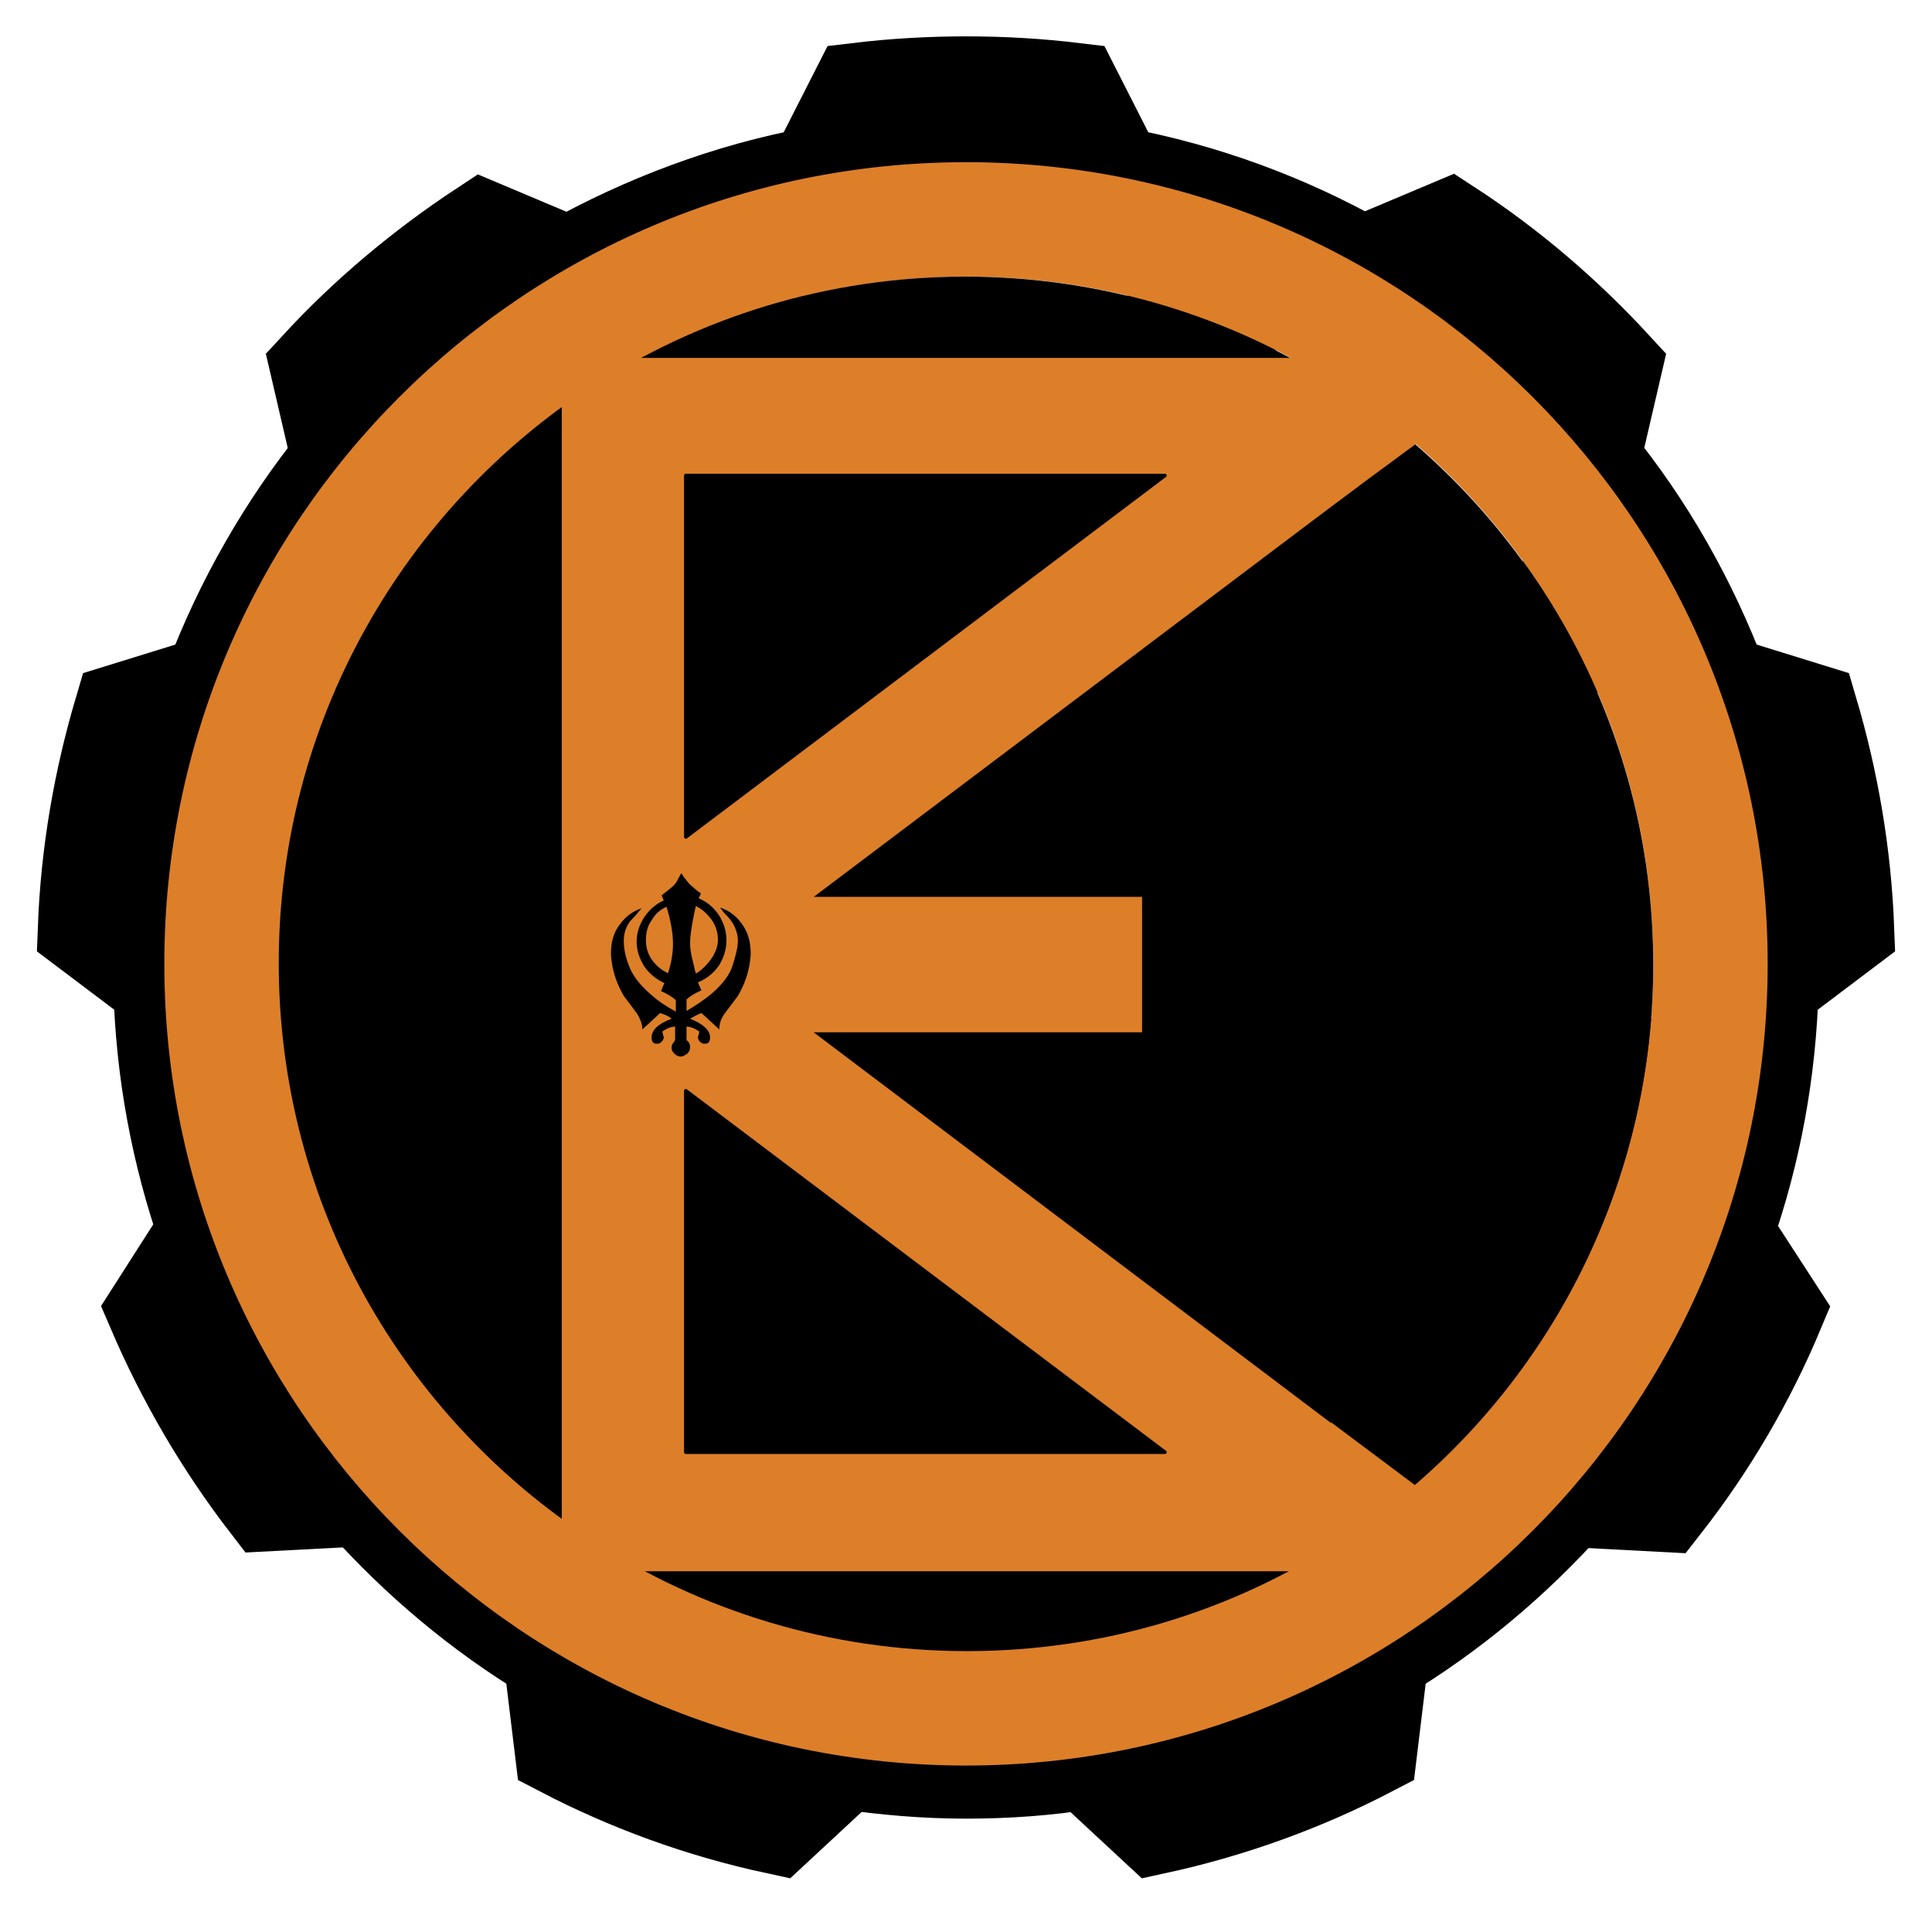 <?xml version="1.0" encoding="utf-8"?>
<!-- Generator: Adobe Illustrator 19.1.1, SVG Export Plug-In . SVG Version: 6.00 Build 0)  -->
<svg version="1.1" xmlns="http://www.w3.org/2000/svg" xmlns:xlink="http://www.w3.org/1999/xlink" x="0px" y="0px"
	 viewBox="0 0 271 271" style="enable-background:new 0 0 271 271;" xml:space="preserve">
<style type="text/css">
	.st0{display:none;}
	.st1{display:inline;}
	.st2{fill:#DD7F29;}
	.st3{fill:#FFFFFF;}
	.st4{fill:none;stroke:#000000;stroke-miterlimit:10;}
	.st5{display:inline;fill:none;stroke:#000000;stroke-width:0.5;stroke-linecap:round;stroke-linejoin:round;}
	.st6{stroke:#000000;stroke-width:13;}
	.st7{fill:none;stroke:#DD7F29;stroke-width:9;stroke-linecap:round;}
	.st8{fill:none;stroke:#000000;stroke-width:0.5;stroke-linecap:round;stroke-linejoin:round;}
</style>
<g id="Layer_1" class="st0">
	<g id="XMLID_1_" class="st1">
		<g>
			<polygon class="st2" points="-1001.6,141.7 -1074.1,141.7 -1082.3,135.5 -1074.1,129.3 -1001.6,129.3 			"/>
			<path d="M-1074.1,129.3l109-82.3h4V35.6c32.1,21.7,53.1,58.3,53.1,99.9s-21.1,78.3-53.1,99.9V224h-4l-109-82.3h72.5v-12.4
				H-1074.1z"/>
			<path d="M-1028.5,15c24.3,0,46.9,7.2,65.8,19.6h-5.2h-116.3h-10.1C-1075.4,22.2-1052.8,15-1028.5,15z"/>
			<path d="M-1610.5,0c74.8,0,135.5,60.7,135.5,135.5c0,74.8-60.7,135.5-135.5,135.5S-1746,210.3-1746,135.5
				C-1746,60.7-1685.3,0-1610.5,0z M-1490,135.5c0-41.6-21.1-78.3-53.1-99.9v-1h-1.5c-18.9-12.4-41.5-19.6-65.8-19.6
				c-24.3,0-46.9,7.2-65.8,19.6h-1.3h-0.3v1c-32.1,21.7-53.1,58.3-53.1,99.9s21.1,78.3,53.1,99.9v1h0.3h1.3
				c18.9,12.4,41.5,19.5,65.8,19.5s46.9-7.2,65.8-19.5h1.5v-1C-1511.1,213.8-1490,177.1-1490,135.5z"/>
			<path class="st2" d="M-1028.5,0C-953.7,0-893,60.7-893,135.5c0,74.8-60.7,135.5-135.5,135.5S-1164,210.3-1164,135.5
				C-1164,60.7-1103.3,0-1028.5,0z M-908,135.5c0-41.6-21.1-78.3-53.1-99.9v-1h-1.5c-18.9-12.4-41.5-19.6-65.8-19.6
				c-24.3,0-46.9,7.2-65.8,19.6h-1.3h-0.3v1c-32.1,21.7-53.1,58.3-53.1,99.9s21.1,78.3,53.1,99.9v1h0.3h1.3
				c18.9,12.4,41.5,19.5,65.8,19.5c24.3,0,46.9-7.2,65.8-19.5h1.5v-1C-929.1,213.8-908,177.1-908,135.5z"/>
			<path class="st3" d="M-961.1,235.4v1h-1.5C-962.2,236.1-961.7,235.8-961.1,235.4z"/>
			<path class="st2" d="M-961.1,224v11.4c-0.5,0.3-1,0.7-1.5,1h-5.2v0l5.1-10.7l-2.3-1.7H-961.1z"/>
			<path class="st2" d="M-961.1,35.6V47h-4l2.3-1.7l-5.1-10.7v0h5.2C-962.2,34.9-961.6,35.2-961.1,35.6z"/>
			<path class="st3" d="M-961.1,34.6v1c-0.5-0.3-1-0.7-1.5-1H-961.1z"/>
			<path d="M-967.9,236.4h5.2c-18.9,12.4-41.5,19.5-65.8,19.5c-24.3,0-46.9-7.2-65.8-19.5h10.1H-967.9z"/>
			<polygon class="st2" points="-967.9,34.6 -962.8,45.2 -965.1,47 -984.3,47 			"/>
			<polygon class="st2" points="-962.8,225.8 -967.9,236.4 -984.3,224 -965.1,224 			"/>
			<polygon class="st2" points="-965.1,47 -1074.1,129.3 -1084.3,129.3 -1084.3,122.5 -984.3,47 			"/>
			<polygon class="st2" points="-965.1,224 -984.3,224 -1084.3,148.5 -1084.3,141.7 -1074.1,141.7 			"/>
			<polygon class="st2" points="-967.9,236.4 -967.9,236.4 -1084.3,236.4 -1084.3,224 -984.3,224 			"/>
			<polygon class="st2" points="-967.9,34.6 -967.9,34.6 -984.3,47 -1084.3,47 -1084.3,34.6 			"/>
			<polygon points="-984.3,47 -1084.3,122.5 -1084.3,47 			"/>
			<polygon points="-1084.3,148.5 -984.3,224 -1084.3,224 			"/>
			<polygon class="st2" points="-1074.1,129.3 -1082.3,135.5 -1084.3,134 -1084.3,129.3 			"/>
			<polygon class="st2" points="-1074.1,141.7 -1084.3,141.7 -1084.3,137 -1082.3,135.5 			"/>
			<polygon class="st2" points="-1084.3,134 -1082.3,135.5 -1084.3,137 			"/>
			<path class="st2" d="M-1084.3,224v12.4h-10.1c-0.4-0.3-0.9-0.6-1.3-0.8V224H-1084.3z"/>
			<polygon class="st2" points="-1084.3,148.5 -1084.3,224 -1095.6,224 -1095.6,141.7 -1093.3,141.7 			"/>
			<polygon class="st2" points="-1084.3,141.7 -1084.3,148.5 -1093.3,141.7 -1089.6,141.7 			"/>
			<polygon class="st2" points="-1084.3,137 -1084.3,141.7 -1089.6,141.7 -1089.6,141 			"/>
			<polygon class="st2" points="-1084.3,134 -1084.3,137 -1089.6,141 -1092.3,135.5 -1089.6,130 			"/>
			<polygon class="st2" points="-1084.3,129.3 -1084.3,134 -1089.6,130 -1089.6,129.3 			"/>
			<polygon class="st2" points="-1084.3,122.5 -1084.3,129.3 -1089.6,129.3 -1093.3,129.3 			"/>
			<polygon class="st2" points="-1084.3,47 -1084.3,122.5 -1093.3,129.3 -1095.6,129.3 -1095.6,47 			"/>
			<path class="st2" d="M-1084.3,34.6V47h-11.3V35.4c0.4-0.3,0.8-0.6,1.3-0.8H-1084.3z"/>
			<polygon class="st2" points="-1089.6,141 -1089.6,141.7 -1093.3,141.7 -1094.7,140.6 -1092.3,135.5 			"/>
			<polygon class="st2" points="-1089.6,129.3 -1089.6,130 -1092.3,135.5 -1094.7,130.4 -1093.3,129.3 			"/>
			<polygon class="st2" points="-1094.7,130.4 -1092.3,135.5 -1094.7,140.6 -1093.3,141.7 -1095.6,141.7 -1095.6,129.3 
				-1093.3,129.3 			"/>
			<path class="st3" d="M-1094.3,236.4h-1.3v-0.8C-1095.2,235.9-1094.8,236.2-1094.3,236.4z"/>
			<path class="st3" d="M-1094.3,34.6c-0.4,0.3-0.8,0.5-1.3,0.8v-0.8H-1094.3z"/>
			<path class="st3" d="M-1095.6,235.6v0.8h-0.3v-1C-1095.8,235.5-1095.7,235.6-1095.6,235.6z"/>
			<path class="st3" d="M-1095.6,224v11.6c-0.1-0.1-0.2-0.1-0.3-0.2V224H-1095.6z"/>
			<path d="M-1095.6,141.7V224h-0.3v11.4c-32.1-21.7-53.1-58.3-53.1-99.9s21.1-78.3,53.1-99.9V47h0.3v82.3h-0.3v12.4H-1095.6z"/>
			<rect x="-1095.9" y="129.3" class="st3" width="0.3" height="12.4"/>
			<path class="st3" d="M-1095.6,35.4V47h-0.3V35.6C-1095.8,35.5-1095.7,35.4-1095.6,35.4z"/>
			<path class="st3" d="M-1095.6,34.6v0.8c-0.1,0.1-0.2,0.1-0.3,0.2v-1H-1095.6z"/>
			<path class="st2" d="M-1319.5,0c74.8,0,135.5,60.7,135.5,135.5c0,74.8-60.7,135.5-135.5,135.5S-1455,210.3-1455,135.5
				C-1455,60.7-1394.3,0-1319.5,0z M-1199,135.5c0-37-16.7-70.1-43-92.3c-21-17.6-48-28.3-77.5-28.3s-56.6,10.6-77.5,28.3
				c-26.3,22.1-43,55.2-43,92.3c0,37,16.7,70.2,43,92.3c21,17.6,48,28.3,77.5,28.3s56.6-10.6,77.5-28.3
				C-1215.7,205.7-1199,172.5-1199,135.5z"/>
			<path d="M-1242,43.2c26.3,22.1,43,55.2,43,92.3c0,37-16.7,70.2-43,92.3l-0.2-0.2v-11.3h-4.6l-125.1-75.1h129.7v-11.3h-129.7
				l125.1-75.1h4.6V43.4L-1242,43.2z"/>
			<path d="M-1242,43.2l-0.2,0.2h-7.8h-135.6h-11.3l-0.2-0.2c21-17.6,48-28.3,77.5-28.3S-1262.9,25.6-1242,43.2z"/>
			<path d="M-1242.1,227.6l0.2,0.2c-21,17.6-48,28.3-77.5,28.3s-56.6-10.6-77.5-28.3l0.2-0.2h11.3h135.6H-1242.1z"/>
			<polygon class="st2" points="-1242.1,216.2 -1242.1,227.6 -1249.9,227.6 -1249.9,227.5 -1244.1,217.8 -1246.7,216.2 			"/>
			<polygon class="st2" points="-1242.1,129.8 -1242.1,141.2 -1371.9,141.2 -1381.3,135.5 -1371.9,129.8 			"/>
			<polygon class="st2" points="-1242.1,43.4 -1242.1,54.8 -1246.7,54.8 -1244.1,53.2 -1249.9,43.5 -1249.9,43.4 			"/>
			<polygon class="st2" points="-1249.9,43.5 -1244.1,53.2 -1246.7,54.8 -1268.8,54.8 			"/>
			<polygon class="st2" points="-1244.1,217.8 -1249.9,227.5 -1268.8,216.2 -1246.7,216.2 			"/>
			<polygon class="st2" points="-1246.7,54.8 -1371.9,129.8 -1385.5,129.8 -1385.5,124.8 -1268.8,54.8 			"/>
			<polygon class="st2" points="-1246.7,216.2 -1268.8,216.2 -1385.5,146.2 -1385.5,141.2 -1371.9,141.2 			"/>
			<polygon class="st2" points="-1249.9,227.5 -1249.9,227.6 -1385.5,227.6 -1385.5,216.2 -1268.8,216.2 			"/>
			<polygon class="st2" points="-1249.9,43.4 -1249.9,43.5 -1268.8,54.8 -1385.5,54.8 -1385.5,43.4 			"/>
			<polygon points="-1268.8,54.8 -1385.5,124.8 -1385.5,54.8 			"/>
			<polygon points="-1268.8,216.2 -1385.5,216.2 -1385.5,146.2 			"/>
			<polygon class="st2" points="-1371.9,129.8 -1381.3,135.5 -1385.5,133 -1385.5,129.8 			"/>
			<polygon class="st2" points="-1371.9,141.2 -1385.5,141.2 -1385.5,138 -1381.3,135.5 			"/>
			<polygon class="st2" points="-1385.5,133 -1381.3,135.5 -1385.5,138 			"/>
			<rect x="-1396.9" y="216.2" class="st2" width="11.3" height="11.3"/>
			<polygon class="st2" points="-1385.5,146.2 -1385.5,216.2 -1396.9,216.2 -1396.9,141.2 -1393.9,141.2 			"/>
			<polygon class="st2" points="-1385.5,141.2 -1385.5,146.2 -1393.9,141.2 -1389.7,141.2 			"/>
			<polygon class="st2" points="-1385.5,138 -1385.5,141.2 -1389.7,141.2 -1389.7,140.5 			"/>
			<polygon class="st2" points="-1385.5,133 -1385.5,138 -1389.7,140.5 -1392.7,135.5 -1389.7,130.5 			"/>
			<polygon class="st2" points="-1385.5,129.8 -1385.5,133 -1389.7,130.5 -1389.7,129.8 			"/>
			<polygon class="st2" points="-1385.5,124.8 -1385.5,129.8 -1389.7,129.8 -1393.9,129.8 			"/>
			<polygon class="st2" points="-1385.5,54.8 -1385.5,124.8 -1393.9,129.8 -1396.9,129.8 -1396.9,54.8 			"/>
			<rect x="-1396.9" y="43.4" class="st2" width="11.3" height="11.3"/>
			<polygon class="st2" points="-1389.7,140.5 -1389.7,141.2 -1393.9,141.2 -1395.5,140.2 -1392.7,135.5 			"/>
			<polygon class="st2" points="-1389.7,129.8 -1389.7,130.5 -1392.7,135.5 -1395.5,130.8 -1393.9,129.8 			"/>
			<polygon class="st2" points="-1395.5,130.8 -1392.7,135.5 -1395.5,140.2 -1393.9,141.2 -1396.9,141.2 -1396.9,129.8 
				-1393.9,129.8 			"/>
			<path d="M-1396.9,216.2v11.3l-0.2,0.2c-26.3-22.1-43-55.2-43-92.3c0-37,16.7-70.1,43-92.3l0.2,0.2v11.3v75.1v11.3V216.2z"/>
			<path class="st3" d="M-1543.1,235.4v1h-1.5C-1544.2,236.1-1543.7,235.8-1543.1,235.4z"/>
			<path class="st2" d="M-1543.1,224v11.4c-0.5,0.3-1,0.7-1.5,1h-5.2v0l5.1-10.7l-2.3-1.7H-1543.1z"/>
			<polygon class="st2" points="-1543.1,129.3 -1543.1,141.7 -1656.1,141.7 -1664.3,135.5 -1656.1,129.3 			"/>
			<path class="st2" d="M-1543.1,35.6V47h-4l2.3-1.7l-5.1-10.7v0h5.2C-1544.2,34.9-1543.6,35.2-1543.1,35.6z"/>
			<path class="st3" d="M-1543.1,34.6v1c-0.5-0.3-1-0.7-1.5-1H-1543.1z"/>
			<polygon class="st2" points="-1549.9,34.6 -1544.8,45.2 -1547.1,47 -1566.3,47 			"/>
			<polygon class="st2" points="-1544.8,225.8 -1549.9,236.4 -1566.3,224 -1547.1,224 			"/>
			<polygon class="st2" points="-1547.1,47 -1656.1,129.3 -1666.3,129.3 -1666.3,122.5 -1566.3,47 			"/>
			<polygon class="st2" points="-1547.1,224 -1566.3,224 -1666.3,148.5 -1666.3,141.7 -1656.1,141.7 			"/>
			<polygon class="st2" points="-1549.9,236.4 -1549.9,236.4 -1666.3,236.4 -1666.3,224 -1566.3,224 			"/>
			<polygon class="st2" points="-1549.9,34.6 -1549.9,34.6 -1566.3,47 -1666.3,47 -1666.3,34.6 			"/>
			<polygon class="st2" points="-1656.1,129.3 -1664.3,135.5 -1666.3,134 -1666.3,129.3 			"/>
			<polygon class="st2" points="-1656.1,141.7 -1666.3,141.7 -1666.3,137 -1664.3,135.5 			"/>
			<polygon class="st2" points="-1666.3,134 -1664.3,135.5 -1666.3,137 			"/>
			<path class="st2" d="M-1666.3,224v12.4h-10.1c-0.4-0.3-0.9-0.6-1.3-0.8V224H-1666.3z"/>
			<polygon class="st2" points="-1666.3,148.5 -1666.3,224 -1677.6,224 -1677.6,141.7 -1675.3,141.7 			"/>
			<polygon class="st2" points="-1666.3,141.7 -1666.3,148.5 -1675.3,141.7 -1671.6,141.7 			"/>
			<polygon class="st2" points="-1666.3,137 -1666.3,141.7 -1671.6,141.7 -1671.6,141 			"/>
			<polygon class="st2" points="-1666.3,134 -1666.3,137 -1671.6,141 -1674.3,135.5 -1671.6,130 			"/>
			<polygon class="st2" points="-1666.3,129.3 -1666.3,134 -1671.6,130 -1671.6,129.3 			"/>
			<polygon class="st2" points="-1666.3,122.5 -1666.3,129.3 -1671.6,129.3 -1675.3,129.3 			"/>
			<polygon class="st2" points="-1666.3,47 -1666.3,122.5 -1675.3,129.3 -1677.6,129.3 -1677.6,47 			"/>
			<path class="st2" d="M-1666.3,34.6V47h-11.3V35.4c0.4-0.3,0.8-0.6,1.3-0.8H-1666.3z"/>
			<polygon class="st2" points="-1671.6,141 -1671.6,141.7 -1675.3,141.7 -1676.7,140.6 -1674.3,135.5 			"/>
			<polygon class="st2" points="-1671.6,129.3 -1671.6,130 -1674.3,135.5 -1676.7,130.4 -1675.3,129.3 			"/>
			<polygon class="st2" points="-1676.7,130.4 -1674.3,135.5 -1676.7,140.6 -1675.3,141.7 -1677.6,141.7 -1677.6,129.3 
				-1675.3,129.3 			"/>
			<path class="st3" d="M-1676.3,236.4h-1.3v-0.8C-1677.2,235.9-1676.8,236.2-1676.3,236.4z"/>
			<path class="st3" d="M-1676.3,34.6c-0.4,0.3-0.8,0.5-1.3,0.8v-0.8H-1676.3z"/>
			<path class="st3" d="M-1677.6,235.6v0.8h-0.3v-1C-1677.8,235.5-1677.7,235.6-1677.6,235.6z"/>
			<path class="st3" d="M-1677.6,224v11.6c-0.1-0.1-0.2-0.1-0.3-0.2V224H-1677.6z"/>
			<rect x="-1677.9" y="129.3" class="st3" width="0.3" height="12.4"/>
			<path class="st3" d="M-1677.6,35.4V47h-0.3V35.6C-1677.8,35.5-1677.7,35.4-1677.6,35.4z"/>
			<path class="st3" d="M-1677.6,34.6v0.8c-0.1,0.1-0.2,0.1-0.3,0.2v-1H-1677.6z"/>
			<path d="M-1901.5,0c74.8,0,135.5,60.7,135.5,135.5c0,74.8-60.7,135.5-135.5,135.5S-2037,210.3-2037,135.5
				C-2037,60.7-1976.3,0-1901.5,0z M-1781,135.5c0-37-16.7-70.1-43-92.3c-21-17.6-48-28.3-77.5-28.3s-56.6,10.6-77.5,28.3
				c-26.3,22.1-43,55.2-43,92.3c0,37,16.7,70.2,43,92.3c21,17.6,48,28.3,77.5,28.3s56.6-10.6,77.5-28.3
				C-1797.7,205.7-1781,172.5-1781,135.5z"/>
			<polygon class="st2" points="-1824.1,216.2 -1824.1,227.6 -1831.9,227.6 -1831.9,227.5 -1826.1,217.8 -1828.7,216.2 			"/>
			<polygon class="st2" points="-1824.1,129.8 -1824.1,141.2 -1953.9,141.2 -1963.3,135.5 -1953.9,129.8 			"/>
			<polygon class="st2" points="-1824.1,43.4 -1824.1,54.8 -1828.7,54.8 -1826.1,53.2 -1831.9,43.5 -1831.9,43.4 			"/>
			<polygon class="st2" points="-1831.9,43.5 -1826.1,53.2 -1828.7,54.8 -1850.8,54.8 			"/>
			<polygon class="st2" points="-1826.1,217.8 -1831.9,227.5 -1850.8,216.2 -1828.7,216.2 			"/>
			<polygon class="st2" points="-1828.7,54.8 -1953.9,129.8 -1967.5,129.8 -1967.5,124.8 -1850.8,54.8 			"/>
			<polygon class="st2" points="-1828.7,216.2 -1850.8,216.2 -1967.5,146.2 -1967.5,141.2 -1953.9,141.2 			"/>
			<polygon class="st2" points="-1831.9,227.5 -1831.9,227.6 -1967.5,227.6 -1967.5,216.2 -1850.8,216.2 			"/>
			<polygon class="st2" points="-1831.9,43.4 -1831.9,43.5 -1850.8,54.8 -1967.5,54.8 -1967.5,43.4 			"/>
			<polygon class="st2" points="-1953.9,129.8 -1963.3,135.5 -1967.5,133 -1967.5,129.8 			"/>
			<polygon class="st2" points="-1953.9,141.2 -1967.5,141.2 -1967.5,138 -1963.3,135.5 			"/>
			<polygon class="st2" points="-1967.5,133 -1963.3,135.5 -1967.5,138 			"/>
			<rect x="-1978.9" y="216.2" class="st2" width="11.3" height="11.3"/>
			<polygon class="st2" points="-1967.5,146.2 -1967.5,216.2 -1978.9,216.2 -1978.9,141.2 -1975.9,141.2 			"/>
			<polygon class="st2" points="-1967.5,141.2 -1967.5,146.2 -1975.9,141.2 -1971.7,141.2 			"/>
			<polygon class="st2" points="-1967.5,138 -1967.5,141.2 -1971.7,141.2 -1971.7,140.5 			"/>
			<polygon class="st2" points="-1967.5,133 -1967.5,138 -1971.7,140.5 -1974.7,135.5 -1971.7,130.5 			"/>
			<polygon class="st2" points="-1967.5,129.8 -1967.5,133 -1971.7,130.5 -1971.7,129.8 			"/>
			<polygon class="st2" points="-1967.5,124.8 -1967.5,129.8 -1971.7,129.8 -1975.9,129.8 			"/>
			<polygon class="st2" points="-1967.5,54.8 -1967.5,124.8 -1975.9,129.8 -1978.9,129.8 -1978.9,54.8 			"/>
			<rect x="-1978.9" y="43.4" class="st2" width="11.3" height="11.3"/>
			<polygon class="st2" points="-1971.7,140.5 -1971.7,141.2 -1975.9,141.2 -1977.5,140.2 -1974.7,135.5 			"/>
			<polygon class="st2" points="-1971.7,129.8 -1971.7,130.5 -1974.7,135.5 -1977.5,130.8 -1975.9,129.8 			"/>
			<polygon class="st2" points="-1977.5,130.8 -1974.7,135.5 -1977.5,140.2 -1975.9,141.2 -1978.9,141.2 -1978.9,129.8 
				-1975.9,129.8 			"/>
		</g>
		<g>
			<path class="st4" d="M-1184,135.5c0,74.8-60.7,135.5-135.5,135.5S-1455,210.3-1455,135.5C-1455,60.7-1394.3,0-1319.5,0
				S-1184,60.7-1184,135.5z"/>
			<path class="st4" d="M-893,135.5c0,74.8-60.7,135.5-135.5,135.5S-1164,210.3-1164,135.5C-1164,60.7-1103.3,0-1028.5,0
				S-893,60.7-893,135.5z"/>
		</g>
	</g>
	<g id="XMLID_3_" class="st1">
		<g>
			<path d="M-838.7,68.4v1.3c-12.4,18.9-19.5,41.5-19.5,65.8s7.2,46.9,19.5,65.8v1.5h1c21.7,32.1,58.3,53.1,99.9,53.1
				c41.6,0,78.3-21.1,99.9-53.1h1v-1.5c12.4-18.9,19.6-41.5,19.6-65.8c0-24.3-7.2-46.9-19.6-65.8v-1.3v-0.3h-1
				C-659.5,36.1-696.1,15-737.7,15c-41.6,0-78.3,21.1-99.9,53.1h-1V68.4z M-737.7,0c74.8,0,135.5,60.7,135.5,135.5
				S-662.9,271-737.7,271c-74.8,0-135.5-60.7-135.5-135.5S-812.6,0-737.7,0z"/>
			<path class="st2" d="M-636.8,196.1L-636.8,196.1l0,5.2c-0.3,0.5-0.7,1-1,1.5h-11.4v-4l1.7,2.3L-636.8,196.1z"/>
			<polygon class="st2" points="-649.2,179.7 -636.8,196.1 -647.5,201.2 -649.2,198.9 			"/>
			<polygon class="st2" points="-636.8,79.7 -636.8,196.1 -636.8,196.1 -649.2,179.7 -649.2,79.7 			"/>
			<path class="st2" d="M-636.8,69.7v10.1h-12.4V68.4h11.6C-637.3,68.8-637,69.2-636.8,69.7z"/>
			<polygon class="st2" points="-649.2,68.4 -649.2,79.7 -724.7,79.7 -731.5,70.7 -731.5,68.4 			"/>
			<polygon class="st2" points="-731.5,70.7 -724.7,79.7 -731.5,79.7 			"/>
			<polygon class="st2" points="-649.2,179.7 -649.2,198.9 -731.5,89.9 -731.5,79.7 -724.7,79.7 			"/>
			<polygon class="st2" points="-731.5,89.9 -731.5,202.9 -743.9,202.9 -743.9,89.9 -737.7,81.7 			"/>
			<polygon class="st2" points="-731.5,79.7 -731.5,89.9 -737.7,81.7 -736.3,79.7 			"/>
			<polygon class="st2" points="-737.7,81.7 -743.9,89.9 -743.9,79.7 -739.2,79.7 			"/>
			<polygon class="st2" points="-736.3,79.7 -737.7,81.7 -739.2,79.7 			"/>
			<polygon class="st2" points="-732.2,74.4 -736.3,79.7 -739.2,79.7 -743.2,74.4 -737.7,71.7 			"/>
			<polygon class="st2" points="-731.5,70.7 -731.5,79.7 -736.3,79.7 -732.2,74.4 -737.7,71.7 -732.6,69.3 			"/>
			<polygon class="st2" points="-732.6,69.3 -737.7,71.7 -742.9,69.3 -743.9,70.7 -743.9,68.4 -731.5,68.4 -731.5,70.7 			"/>
			<polygon class="st2" points="-743.9,79.7 -743.9,70.7 -742.9,69.3 -737.7,71.7 -743.2,74.4 -739.2,79.7 			"/>
			<polygon class="st2" points="-743.9,70.7 -743.9,79.7 -750.8,79.7 			"/>
			<polygon class="st2" points="-743.9,70.7 -750.8,79.7 -826.2,79.7 -826.2,68.4 -743.9,68.4 			"/>
			<polygon class="st2" points="-743.9,79.7 -743.9,89.9 -826.2,198.9 -826.2,179.7 -750.8,79.7 			"/>
			<path class="st2" d="M-838.7,196.1l10.7,5.1l1.7-2.3v4h-11.4c-0.3-0.5-0.7-1-1-1.5L-838.7,196.1L-838.7,196.1z"/>
			<polygon class="st2" points="-826.2,179.7 -826.2,198.9 -828,201.2 -838.7,196.1 			"/>
			<polygon class="st2" points="-826.2,79.7 -826.2,179.7 -838.7,196.1 -838.7,196.1 -838.7,79.7 			"/>
			<path class="st2" d="M-826.2,68.4v11.3h-12.4V69.7c0.3-0.4,0.5-0.9,0.8-1.3H-826.2z"/>
		</g>
		<g>
		</g>
	</g>
	<g id="XMLID_2_" class="st1">
		<g>
			<path d="M-345.8,69.7c12.4,18.9,19.6,41.5,19.6,65.8s-7.2,46.9-19.6,65.8v-5.2V79.7V69.7z"/>
			<path class="st2" d="M-345.8,69.7v10.1h-12.4V68.4h11.6C-346.3,68.8-346,69.2-345.8,69.7z"/>
			<path class="st2" d="M-345.8,196.1v5.2c-0.3,0.5-0.7,1-1,1.5h-11.4v-4l1.7,2.3L-345.8,196.1L-345.8,196.1z"/>
			<polygon class="st2" points="-345.8,79.7 -345.8,196.1 -345.8,196.1 -358.2,179.7 -358.2,79.7 			"/>
			<polygon class="st2" points="-358.2,179.7 -345.8,196.1 -356.5,201.2 -358.2,198.9 			"/>
			<path d="M-346.8,68.1h-11.4v0.3h-82.3v-0.3h-12.4v0.3h-82.3v-0.3h-11.4C-525,36.1-488.3,15-446.7,15S-368.5,36.1-346.8,68.1z"/>
			<path d="M-358.2,202.9h11.4c-21.7,32.1-58.3,53.1-99.9,53.1s-78.3-21.1-99.9-53.1h11.4v-4l82.3-109v112.9h12.4V89.9l82.3,109
				V202.9z"/>
			<polygon class="st2" points="-358.2,179.7 -358.2,198.9 -440.5,89.9 -440.5,79.7 -433.7,79.7 			"/>
			<polygon points="-358.2,79.7 -358.2,179.7 -433.7,79.7 			"/>
			<polygon class="st2" points="-358.2,68.4 -358.2,79.7 -433.7,79.7 -440.5,70.7 -440.5,68.4 			"/>
			<polygon class="st2" points="-440.5,70.7 -433.7,79.7 -440.5,79.7 			"/>
			<polygon class="st2" points="-440.5,89.9 -440.5,202.9 -452.9,202.9 -452.9,89.9 -446.7,81.7 			"/>
			<polygon class="st2" points="-440.5,79.7 -440.5,89.9 -446.7,81.7 -445.3,79.7 			"/>
			<polygon class="st2" points="-440.5,70.7 -440.5,79.7 -445.3,79.7 -441.2,74.4 -446.7,71.7 -441.6,69.3 			"/>
			<polygon class="st2" points="-440.5,68.4 -440.5,70.7 -441.6,69.3 -446.7,71.7 -451.9,69.3 -452.9,70.7 -452.9,68.4 			"/>
			<polygon class="st2" points="-441.2,74.4 -445.3,79.7 -448.2,79.7 -452.2,74.4 -446.7,71.7 			"/>
			<polygon class="st2" points="-445.3,79.7 -446.7,81.7 -448.2,79.7 			"/>
			<polygon class="st2" points="-446.7,71.7 -452.2,74.4 -448.2,79.7 -452.9,79.7 -452.9,70.7 -451.9,69.3 			"/>
			<polygon class="st2" points="-446.7,81.7 -452.9,89.9 -452.9,79.7 -448.2,79.7 			"/>
			<polygon class="st2" points="-452.9,79.7 -452.9,89.9 -535.2,198.9 -535.2,179.7 -459.8,79.7 			"/>
			<polygon class="st2" points="-452.9,70.7 -452.9,79.7 -459.8,79.7 			"/>
			<polygon class="st2" points="-452.9,68.4 -452.9,70.7 -459.8,79.7 -535.2,79.7 -535.2,68.4 			"/>
			<polygon points="-459.8,79.7 -535.2,179.7 -535.2,79.7 			"/>
			<path class="st2" d="M-535.2,198.9v4h-11.4c-0.3-0.5-0.7-1-1-1.5v-5.2h0l10.7,5.1L-535.2,198.9z"/>
			<polygon class="st2" points="-535.2,179.7 -535.2,198.9 -537,201.2 -547.7,196.1 			"/>
			<polygon class="st2" points="-535.2,79.7 -535.2,179.7 -547.7,196.1 -547.7,196.1 -547.7,79.7 			"/>
			<path class="st2" d="M-535.2,68.4v11.3h-12.4V69.7c0.3-0.4,0.5-0.9,0.8-1.3H-535.2z"/>
			<path d="M-547.7,69.7v10.1v116.3v5.2c-12.4-18.9-19.5-41.5-19.5-65.8S-560,88.6-547.7,69.7z"/>
		</g>
		<g>
			<path class="st4" d="M-446.7,271c-74.8,0-135.5-60.7-135.5-135.5S-521.6,0-446.7,0c74.8,0,135.5,60.7,135.5,135.5
				S-371.9,271-446.7,271z"/>
		</g>
	</g>
	<g id="XMLID_4_" class="st1">
		<g>
			<rect x="-217.8" y="34.6" class="st2" width="11.3" height="12.4"/>
			<polygon class="st2" points="-90.1,34.6 -83.4,34.6 -83.4,47 -87.3,47 -85.1,45.2 -90.1,34.6 			"/>
			<polygon class="st2" points="-206.5,34.6 -90.1,34.6 -90.1,34.6 -106.6,47 -206.5,47 			"/>
			<polygon class="st2" points="-106.6,47 -90.1,34.6 -85.1,45.2 -87.3,47 			"/>
			<polygon class="st2" points="-106.6,47 -87.3,47 -196.3,129.3 -206.5,129.3 -206.5,122.5 			"/>
			<polygon class="st2" points="-217.8,47 -206.5,47 -206.5,122.5 -215.5,129.3 -217.8,129.3 			"/>
			<polygon class="st2" points="-215.5,129.3 -206.5,122.5 -206.5,129.3 -211.8,129.3 			"/>
			<polygon class="st2" points="-196.3,129.3 -83.4,129.3 -83.4,141.7 -196.3,141.7 -204.5,135.5 			"/>
			<polygon class="st2" points="-206.5,129.3 -196.3,129.3 -204.5,135.5 -206.5,134 			"/>
			<polygon class="st2" points="-211.8,129.3 -206.5,129.3 -206.5,134 -211.8,130 			"/>
			<polygon class="st2" points="-215.5,129.3 -211.8,129.3 -211.8,130 -214.5,135.5 -216.9,130.4 			"/>
			<polygon class="st2" points="-217.8,129.3 -215.5,129.3 -216.9,130.4 -214.5,135.5 -216.9,140.6 -215.5,141.7 -217.8,141.7 			
				"/>
			<polygon class="st2" points="-211.8,130 -206.5,134 -206.5,137 -211.8,141 -214.5,135.5 			"/>
			<polygon class="st2" points="-206.5,134 -204.5,135.5 -206.5,137 			"/>
			<polygon class="st2" points="-214.5,135.5 -211.8,141 -211.8,141.7 -215.5,141.7 -216.9,140.6 			"/>
			<polygon class="st2" points="-204.5,135.5 -196.3,141.7 -206.5,141.7 -206.5,137 			"/>
			<polygon class="st2" points="-206.5,137 -206.5,141.7 -211.8,141.7 -211.8,141 			"/>
			<polygon class="st2" points="-206.5,141.7 -196.3,141.7 -87.3,224 -106.6,224 -206.5,148.5 			"/>
			<polygon class="st2" points="-211.8,141.7 -206.5,141.7 -206.5,148.5 -215.5,141.7 			"/>
			<polygon class="st2" points="-217.8,141.7 -215.5,141.7 -206.5,148.5 -206.5,224 -217.8,224 			"/>
			<polygon class="st2" points="-87.3,224 -83.4,224 -83.4,236.4 -90.1,236.4 -90.1,236.4 -85.1,225.8 			"/>
			<polygon class="st2" points="-106.6,224 -87.3,224 -85.1,225.8 -90.1,236.4 			"/>
			<polygon class="st2" points="-206.5,224 -106.6,224 -90.1,236.4 -90.1,236.4 -206.5,236.4 			"/>
			<rect x="-217.8" y="224" class="st2" width="11.3" height="12.4"/>
		</g>
		<g>
		</g>
	</g>
</g>
<g id="Layer_2" class="st0">
	<path class="st5" d="M-148.1,48V35.6h-130.7v201.9h130.7V225h0l-109-82.3h68.9v-12.4h-68.9L-148.1,48L-148.1,48z M-167.3,225h-99.9
		v-75.5L-167.3,225z M-267.2,123.5V48h99.9L-267.2,123.5z"/>
</g>
<g id="Layer_3">
	<g>
		<g>
			<path class="st6" d="M191.2,36.9c-10.6-6-22.2-10.3-34.5-12.6l11.4,22.4L191.2,36.9z"/>
			<path class="st6" d="M114.3,24.3c-12.3,2.3-23.9,6.7-34.5,12.6l23.1,9.8L114.3,24.3z"/>
			<path class="st6" d="M22.4,138.3c0.3,12,2.5,23.6,6.3,34.5l12.9-20L22.4,138.3z"/>
			<path class="st6" d="M242.3,172.7c3.8-10.8,6-22.4,6.3-34.5l-19.2,14.5L242.3,172.7z"/>
			<path class="st6" d="M241.5,95.7c-4.3-11.4-10.3-22-17.9-31.3l-5.6,24.1L241.5,95.7z"/>
			<path class="st6" d="M47.4,64.4c-7.5,9.3-13.6,19.9-17.9,31.3l23.4-7.2L47.4,64.4z"/>
			<path class="st6" d="M193.9,232.3c9.8-5.9,18.6-13.3,26.2-21.8l-23.4-1.2L193.9,232.3z"/>
			<path class="st6" d="M118.6,247.3c5.5,0.8,11.1,1.3,16.9,1.3c5.7,0,11.4-0.4,16.9-1.3l-16.9-15.7L118.6,247.3z"/>
			<path class="st6" d="M50.9,210.5c7.6,8.5,16.4,15.9,26.2,21.8l-2.8-23L50.9,210.5z"/>
			<path class="st6" d="M248.6,138.3l10.6-8c-0.4-10.6-2.2-20.9-5.1-30.7l-12.6-3.9c4.6,12.3,7.2,25.7,7.2,39.7
				C248.6,136.4,248.6,137.3,248.6,138.3z"/>
			<path class="st6" d="M220.1,210.5l13.3,0.7c6.5-8.3,11.9-17.5,16-27.3l-7.2-11.1C237.4,186.8,229.8,199.6,220.1,210.5z"/>
			<path class="st6" d="M21.5,183.8c4.2,9.8,9.6,19,16,27.3l13.3-0.7c-9.7-10.9-17.3-23.7-22.2-37.7L21.5,183.8z"/>
			<path class="st6" d="M78.7,245.5c9.4,4.9,19.5,8.6,30.2,10.9l9.8-9.1c-15-2.2-29.1-7.4-41.6-15L78.7,245.5z"/>
			<path class="st6" d="M162.1,256.4c10.6-2.3,20.8-6,30.2-10.9l1.6-13.2c-12.5,7.5-26.5,12.7-41.6,15L162.1,256.4z"/>
			<path class="st6" d="M29.5,95.7l-12.6,3.9c-2.9,9.8-4.7,20-5.1,30.7l10.6,8c0-1,0-1.9,0-2.9C22.4,121.4,24.9,108.1,29.5,95.7z"/>
			<path class="st6" d="M156.7,24.3l-6-11.8c-5-0.6-10-0.9-15.2-0.9c-5.1,0-10.2,0.3-15.2,0.9l-6,11.8c6.9-1.3,13.9-2,21.2-2
				C142.7,22.3,149.8,23,156.7,24.3z"/>
			<path class="st6" d="M223.6,64.4l3-12.9c-6.9-7.5-14.7-14.2-23.3-19.8l-12.1,5.1C203.6,44,214.7,53.3,223.6,64.4z"/>
			<path class="st6" d="M79.8,36.9l-12.1-5.1C59.2,37.4,51.3,44,44.4,51.5l3,12.9C56.3,53.3,67.4,44,79.8,36.9z"/>
		</g>
		<g id="XMLID_6_">
			<g>
				<path class="st2" d="M135.5,22.5c62.2,0,112.7,50.5,112.7,112.7c0,62.2-50.5,112.7-112.7,112.7S22.8,197.4,22.8,135.2
					C22.8,73,73.3,22.5,135.5,22.5z M231.9,135.2c0-33.9-17.5-63.7-43.9-80.9c-15.1-9.8-33.1-15.5-52.4-15.5s-37.4,5.7-52.4,15.5
					c-26.4,17.2-43.9,47-43.9,80.9c0,33.9,17.5,63.8,44,80.9c15.1,9.8,33,15.4,52.3,15.4s37.3-5.7,52.3-15.4
					C214.3,199,231.9,169.1,231.9,135.2z"/>
				<path d="M187.7,64.7v-9.9l0.3-0.4c26.4,17.2,43.9,47,43.9,80.9c0,33.9-17.5,63.8-44,80.9l-0.2-0.3V206l-86.9-65.7h55v-9.9h-55
					L187.7,64.7z"/>
				<path d="M187.9,54.3l-0.3,0.4H83.3l-0.3-0.4c15.1-9.8,33.1-15.5,52.4-15.5S172.8,44.5,187.9,54.3z"/>
				<path d="M187.7,215.9l0.2,0.3c-15.1,9.8-33,15.4-52.3,15.4s-37.3-5.7-52.3-15.4l0.2-0.2H187.7z"/>
				<path class="st2" d="M187.7,64.7l-86.9,65.7h55v9.9h-55l86.9,65.7v9.9H83.3V54.7h104.3V64.7z M96.2,117.4l67.2-50.8H96.2V117.4z
					 M96.2,203.7h67.2L96.2,153V203.7z"/>
				<polygon points="163.4,66.7 96.2,117.4 96.2,66.7 				"/>
				<polygon points="163.4,203.7 96.2,203.7 96.2,153 				"/>
				<path d="M83.3,54.7v161.1l-0.2,0.2c-26.5-17.2-44-47-44-80.9c0-33.9,17.5-63.7,43.9-80.9L83.3,54.7z"/>
			</g>
			<g>
				<polyline class="st7" points="187.7,64.7 187.7,64.7 187.7,54.7 83.3,54.7 83.3,215.9 187.7,215.9 187.7,206 				"/>
				<polyline class="st7" points="187.7,206 187.7,206 100.7,140.3 155.7,140.3 155.7,130.3 100.7,130.3 187.7,64.7 				"/>
				<polygon class="st8" points="163.4,203.7 96.2,203.7 96.2,153 				"/>
				<polygon class="st8" points="96.2,117.4 96.2,66.7 163.4,66.7 				"/>
				<path class="st8" d="M248.2,135.2c0,62.2-50.5,112.7-112.7,112.7S22.8,197.4,22.8,135.2C22.8,73,73.3,22.5,135.5,22.5
					S248.2,73,248.2,135.2z"/>
			</g>
		</g>
		<g>
			<path d="M95.6,122.5c0.2,0.4,0.6,0.9,1.1,1.5c0.6,0.5,1.1,1,1.6,1.3c0,0.1-0.1,0.3-0.3,0.7c1.2,0.5,2.1,1.3,2.8,2.3
				c0.7,1.1,1.1,2.3,1.1,3.6c0,1.3-0.4,2.5-1.1,3.6c-0.7,1-1.7,1.8-2.9,2.3c0.2,0.4,0.3,0.8,0.5,1.1c-0.2,0.1-0.6,0.3-1,0.5
				c-0.3,0.2-0.7,0.4-1.1,0.8v1.6c1.2-0.7,2.4-1.5,3.5-2.4c1.6-1.4,2.6-2.7,3-4.1c0.4-1.3,0.7-2.4,0.7-3.3c0-0.8-0.2-1.5-0.5-2.1
				c-0.2-0.4-0.5-0.9-1-1.4c-0.5-0.5-0.8-0.9-1-1.2c1.2,0.4,2.2,1.1,3,2.2c0.9,1.2,1.3,2.6,1.3,4.2c0,0.6-0.1,1.2-0.2,1.8
				c-0.3,1.6-0.9,3-1.6,4.2c-0.6,0.8-1.2,1.6-1.8,2.4c-0.6,0.8-0.8,1.5-0.8,2.3l-2.5-2.3c-0.2,0.1-0.4,0.1-0.5,0.2
				c-0.4,0.2-0.8,0.4-1.1,0.6c1.8,0.7,2.8,1.6,2.8,2.6c0,0.6-0.2,0.9-0.7,0.9c-0.2,0-0.3,0-0.5-0.1c-0.3-0.2-0.5-0.5-0.5-0.8
				c0-0.1,0.1-0.3,0.2-0.8c-0.7-0.5-1.3-0.7-1.8-0.7v1.9c0.4,0.3,0.5,0.6,0.5,1c0,0.3-0.1,0.6-0.4,0.9c-0.3,0.2-0.6,0.4-0.9,0.4
				c-0.3,0-0.6-0.1-0.9-0.4s-0.4-0.5-0.4-0.9c0-0.3,0.2-0.6,0.5-1v-1.9c-0.5,0-1.1,0.2-1.8,0.7c0.1,0.5,0.2,0.7,0.2,0.8
				c0,0.3-0.2,0.6-0.5,0.8c-0.2,0.1-0.3,0.1-0.5,0.1c-0.5,0-0.7-0.3-0.7-0.9c0-1,0.9-1.9,2.8-2.6c-0.4-0.4-1-0.6-1.6-0.8l-2.5,2.3
				c0-0.8-0.3-1.5-0.8-2.3c-0.6-0.8-1.2-1.6-1.8-2.4c-0.7-1.2-1.3-2.6-1.6-4.2c-0.1-0.6-0.2-1.2-0.2-1.8c0-1.6,0.4-3,1.3-4.1
				c0.8-1.1,1.8-1.8,3-2.2c-0.5,0.6-1,1.2-1.6,1.8c-0.6,0.8-0.9,1.7-0.9,2.8c0,1,0.2,2.1,0.7,3.4c0.5,1.4,1.5,2.7,3.1,4.1
				c1,0.9,2.2,1.7,3.5,2.4v-1.6c-0.2-0.2-0.6-0.5-1.1-0.8c-0.2-0.1-0.6-0.3-1-0.5c0.1-0.1,0.2-0.5,0.5-1.1c-1.1-0.5-2.1-1.3-2.8-2.3
				c-0.7-1.1-1.1-2.3-1.1-3.5c0-1.3,0.4-2.4,1.1-3.5c0.7-1,1.6-1.8,2.7-2.3c-0.1-0.3-0.2-0.5-0.3-0.7c0.2-0.2,0.8-0.6,1.6-1.3
				c0.2-0.2,0.4-0.4,0.6-0.8C95.4,122.8,95.5,122.5,95.6,122.5z M94.4,132.4c0-1.5-0.3-3.2-0.9-5.2c-0.9,0.4-1.6,1-2.1,1.9
				c-0.6,0.8-0.8,1.8-0.8,2.8c0,1,0.3,2,0.9,2.8c0.6,0.8,1.3,1.4,2.2,1.8C94.2,135,94.4,133.6,94.4,132.4z M96.8,132.4
				c0,0.5,0.1,1.4,0.4,2.5c0.2,0.8,0.3,1.4,0.4,1.6c0,0.1,0.3-0.1,0.8-0.5c0.6-0.5,1.1-1.1,1.5-1.7c0.5-0.8,0.8-1.6,0.8-2.5
				c0-1-0.3-2-0.9-2.8c-0.6-0.8-1.3-1.5-2.2-1.9C97.1,129.3,96.8,131.1,96.8,132.4z"/>
		</g>
	</g>
	<g class="st0">
		<g id="XMLID_5_" class="st1">
			<g>
				<path d="M-90.2,236.4l0.3,0.4c-18.9,12.3-41.4,19.4-65.6,19.4s-46.7-7.1-65.6-19.4l0.3-0.4H-90.2z"/>
				<polygon points="-109.3,224 -209.3,224 -209.3,148.5 				"/>
				<path d="M-220.9,34.6v201.9l-0.3,0.4c-33.2-21.5-55.1-58.9-55.1-101.4c0-42.5,21.9-79.8,55.1-101.4L-220.9,34.6z"/>
				<path d="M-89.9,34.1l-0.3,0.4h-130.7l-0.3-0.4c18.9-12.3,41.4-19.4,65.6-19.4S-108.8,21.9-89.9,34.1z"/>
				<polygon points="-109.3,47 -209.3,122.5 -209.3,47 				"/>
				<path d="M-90.2,224l-108.9-82.3h68.9v-12.4h-68.9L-90.2,47V34.6l0.3-0.4C-56.7,55.6-34.8,93-34.8,135.5s-21.9,79.9-55.1,101.4
					l-0.3-0.4V224z"/>
				<path class="st2" d="M-155.5,3.3c73,0,132.2,59.2,132.2,132.2c0,73-59.2,132.2-132.2,132.2s-132.2-59.2-132.2-132.2
					C-287.7,62.5-228.5,3.3-155.5,3.3z M-34.8,135.5c0-42.5-21.9-79.8-55.1-101.4c-18.9-12.3-41.4-19.4-65.6-19.4
					s-46.8,7.1-65.6,19.4c-33.2,21.5-55.1,58.9-55.1,101.4c0,42.5,21.9,79.9,55.1,101.4c18.9,12.3,41.4,19.4,65.6,19.4
					s46.7-7.1,65.6-19.4C-56.7,215.4-34.8,178-34.8,135.5z"/>
				<path class="st2" d="M-90.2,47l-108.9,82.3h68.9v12.4h-68.9L-90.2,224v12.4h-130.7V34.6h130.7V47z M-209.3,122.5l99.9-75.5
					h-99.9V122.5z M-209.3,224h99.9l-99.9-75.5V224z"/>
			</g>
			<g>
				<polyline class="st8" points="-90.1,47 -90.2,47 -90.2,34.6 -220.9,34.6 -220.9,236.4 -90.2,236.4 -90.2,224 				"/>
				<polyline class="st8" points="-90.1,224 -90.2,224 -199.1,141.7 -130.1,141.7 -130.1,129.3 -199.1,129.3 -90.2,47 				"/>
				<polygon class="st8" points="-109.3,224 -209.3,224 -209.3,148.5 				"/>
				<polygon class="st8" points="-209.3,122.5 -209.3,47 -109.3,47 				"/>
				<path class="st8" d="M-89.9,34.1C-56.7,55.6-34.8,93-34.8,135.5s-21.9,79.9-55.1,101.4c-18.9,12.3-41.4,19.4-65.6,19.4
					s-46.7-7.1-65.6-19.4c-33.2-21.5-55.1-58.9-55.1-101.4c0-42.5,21.9-79.8,55.1-101.4c18.9-12.3,41.4-19.4,65.6-19.4
					S-108.8,21.9-89.9,34.1z"/>
				<path class="st8" d="M-23.3,135.5c0,73-59.2,132.2-132.2,132.2s-132.2-59.2-132.2-132.2c0-73,59.2-132.2,132.2-132.2
					S-23.3,62.5-23.3,135.5z"/>
			</g>
		</g>
		<g class="st1">
			<path d="M-209.3,127.6c0.1,0.2,0.4,0.5,0.7,0.9c0.4,0.3,0.7,0.6,1,0.8c0,0.1-0.1,0.2-0.2,0.4c0.7,0.3,1.3,0.8,1.8,1.4
				c0.5,0.7,0.7,1.4,0.7,2.2s-0.2,1.5-0.7,2.2c-0.5,0.6-1,1.1-1.8,1.4c0.1,0.3,0.2,0.5,0.3,0.7c-0.1,0.1-0.3,0.2-0.6,0.3
				c-0.2,0.1-0.4,0.3-0.7,0.5v1c0.8-0.4,1.5-0.9,2.1-1.5c1-0.8,1.6-1.7,1.9-2.5c0.3-0.8,0.4-1.5,0.4-2.1c0-0.5-0.1-0.9-0.3-1.3
				c-0.1-0.3-0.3-0.5-0.6-0.9c-0.3-0.3-0.5-0.6-0.6-0.7c0.7,0.2,1.4,0.7,1.9,1.3c0.6,0.7,0.8,1.6,0.8,2.6c0,0.4,0,0.7-0.1,1.1
				c-0.2,1-0.5,1.8-1,2.6c-0.4,0.5-0.7,1-1.1,1.5c-0.3,0.5-0.5,1-0.5,1.4l-1.5-1.4c-0.1,0-0.2,0.1-0.3,0.1c-0.3,0.1-0.5,0.2-0.7,0.4
				c1.1,0.4,1.7,1,1.7,1.6c0,0.4-0.2,0.5-0.5,0.5c-0.1,0-0.2,0-0.3-0.1c-0.2-0.1-0.3-0.3-0.3-0.5c0,0,0-0.2,0.1-0.5
				c-0.4-0.3-0.8-0.4-1.1-0.4v1.2c0.2,0.2,0.3,0.4,0.3,0.6c0,0.2-0.1,0.4-0.2,0.5c-0.2,0.1-0.3,0.2-0.6,0.2c-0.2,0-0.4-0.1-0.5-0.2
				s-0.2-0.3-0.2-0.5c0-0.2,0.1-0.4,0.3-0.6v-1.2c-0.3,0-0.7,0.1-1.1,0.4c0.1,0.3,0.1,0.4,0.1,0.5c0,0.2-0.1,0.4-0.3,0.5
				c-0.1,0.1-0.2,0.1-0.3,0.1c-0.3,0-0.5-0.2-0.5-0.5c0-0.6,0.6-1.2,1.7-1.6c-0.3-0.2-0.6-0.4-1-0.5l-1.5,1.4c0-0.5-0.2-1-0.5-1.4
				c-0.4-0.5-0.7-1-1.1-1.5c-0.5-0.7-0.8-1.6-1-2.6c-0.1-0.4-0.1-0.8-0.1-1.1c0-1,0.3-1.8,0.8-2.6c0.5-0.7,1.1-1.1,1.9-1.3
				c-0.3,0.4-0.6,0.7-1,1.1c-0.4,0.5-0.6,1.1-0.6,1.7c0,0.6,0.1,1.3,0.4,2.1c0.3,0.9,0.9,1.7,1.9,2.5c0.6,0.6,1.4,1.1,2.1,1.5v-1
				c-0.1-0.1-0.4-0.3-0.7-0.5c-0.1-0.1-0.4-0.2-0.6-0.3c0-0.1,0.1-0.3,0.3-0.7c-0.7-0.3-1.3-0.8-1.7-1.4c-0.5-0.7-0.7-1.4-0.7-2.2
				c0-0.8,0.2-1.5,0.7-2.2c0.4-0.6,1-1.1,1.7-1.4c-0.1-0.2-0.1-0.3-0.2-0.5c0.2-0.1,0.5-0.4,1-0.8c0.1-0.1,0.2-0.3,0.4-0.5
				C-209.4,127.8-209.3,127.7-209.3,127.6z M-210,133.8c0-0.9-0.2-2-0.6-3.2c-0.5,0.3-1,0.6-1.3,1.2c-0.3,0.5-0.5,1.1-0.5,1.7
				c0,0.6,0.2,1.2,0.5,1.8c0.3,0.5,0.8,0.9,1.4,1.1C-210.1,135.4-210,134.5-210,133.8z M-208.5,133.8c0,0.3,0.1,0.8,0.2,1.6
				c0.1,0.5,0.2,0.8,0.3,1c0,0,0.2-0.1,0.5-0.3c0.4-0.3,0.7-0.7,0.9-1c0.3-0.5,0.5-1,0.5-1.5c0-0.6-0.2-1.2-0.5-1.7
				c-0.3-0.5-0.8-0.9-1.4-1.1C-208.3,131.9-208.5,133-208.5,133.8z"/>
		</g>
	</g>
</g>
<g id="Layer_5">
	<polygon class="st2" points="184.6,72.6 205.2,57.4 184.6,56.3 	"/>
	<polygon class="st2" points="186.7,199.5 204.6,212.9 185.9,222.9 	"/>
</g>
<g id="Layer_4">
</g>
</svg>
